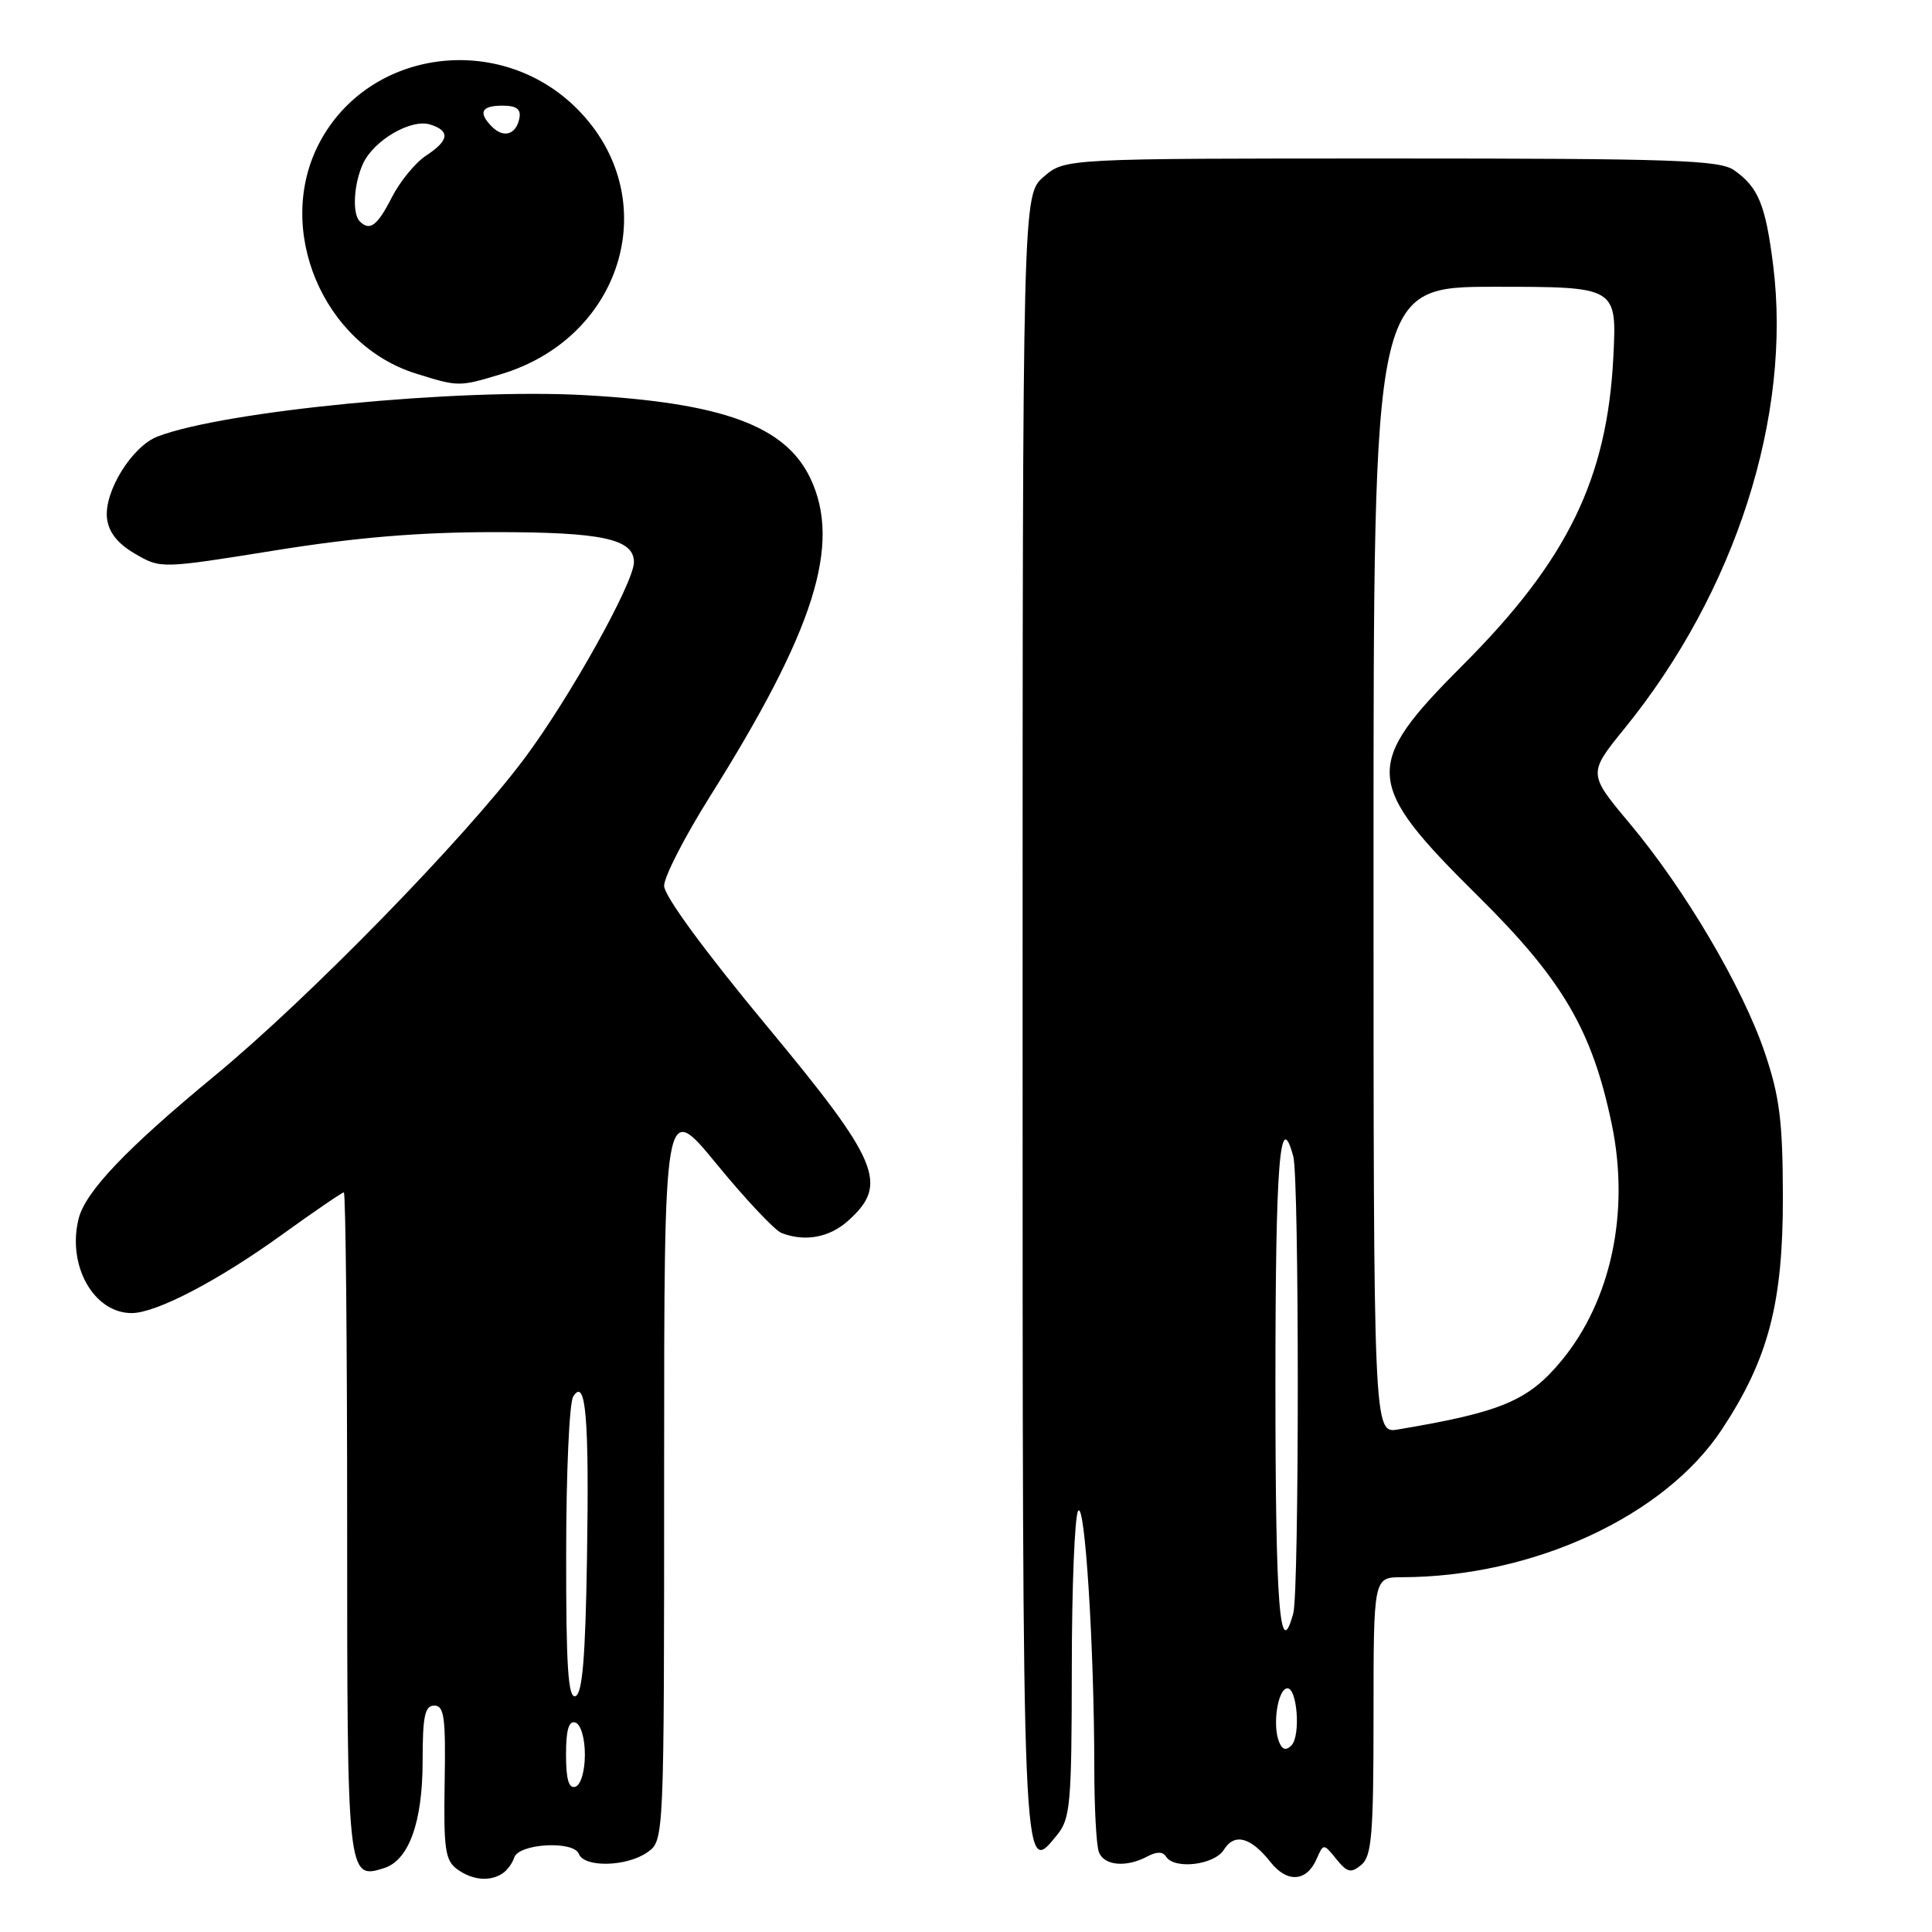 <?xml version="1.0" encoding="UTF-8" standalone="no"?>
<!DOCTYPE svg PUBLIC "-//W3C//DTD SVG 1.1//EN" "http://www.w3.org/Graphics/SVG/1.1/DTD/svg11.dtd" >
<svg xmlns="http://www.w3.org/2000/svg" xmlns:xlink="http://www.w3.org/1999/xlink" version="1.1" viewBox="0 0 256 256">
 <g >
 <path fill="currentColor"
d=" M 66.60 248.23 C 67.21 247.83 67.90 246.88 68.14 246.13 C 68.74 244.27 76.01 243.86 76.70 245.65 C 77.40 247.49 83.04 247.36 85.78 245.44 C 88.00 243.89 88.00 243.89 88.00 194.82 C 88.00 145.75 88.00 145.75 94.97 154.26 C 98.81 158.94 102.67 163.04 103.56 163.38 C 106.67 164.58 109.91 163.98 112.39 161.75 C 117.79 156.90 116.56 153.96 101.50 135.82 C 93.31 125.95 88.00 118.69 88.00 117.38 C 88.00 116.18 90.70 110.92 93.99 105.67 C 107.94 83.48 111.53 72.14 107.38 63.38 C 104.08 56.44 95.81 53.39 77.50 52.36 C 60.80 51.43 29.72 54.44 20.88 57.84 C 17.48 59.15 13.77 65.16 14.18 68.68 C 14.40 70.54 15.58 72.03 17.90 73.38 C 21.30 75.36 21.30 75.36 36.40 72.94 C 47.15 71.21 55.54 70.51 65.50 70.51 C 79.77 70.50 84.00 71.41 84.00 74.49 C 84.00 77.21 75.40 92.62 69.46 100.54 C 61.48 111.20 40.85 132.32 28.42 142.57 C 16.77 152.18 11.31 157.90 10.42 161.48 C 8.86 167.69 12.43 174.01 17.47 173.99 C 20.72 173.97 28.89 169.71 37.31 163.64 C 41.61 160.54 45.32 158.00 45.56 158.00 C 45.80 158.00 46.00 177.74 46.00 201.88 C 46.00 248.87 46.02 249.08 50.90 247.53 C 54.18 246.49 56.00 241.44 56.00 233.35 C 56.00 227.38 56.29 226.00 57.55 226.00 C 58.86 226.00 59.07 227.58 58.92 236.17 C 58.77 244.97 58.99 246.52 60.56 247.67 C 62.57 249.14 64.92 249.36 66.60 248.23 Z  M 174.44 246.36 C 175.37 244.24 175.37 244.24 177.07 246.34 C 178.52 248.13 179.01 248.24 180.39 247.10 C 181.76 245.95 182.00 243.07 182.00 227.38 C 182.00 209.00 182.00 209.00 185.75 208.99 C 203.16 208.96 220.57 200.91 228.17 189.39 C 234.33 180.05 236.27 172.64 236.24 158.50 C 236.22 148.55 235.81 145.30 233.85 139.50 C 230.92 130.84 223.29 117.88 215.95 109.12 C 210.41 102.50 210.41 102.50 215.28 96.50 C 229.98 78.40 237.45 55.06 234.95 35.12 C 233.94 27.11 232.99 24.81 229.77 22.55 C 227.85 21.21 221.77 21.00 184.33 21.00 C 141.11 21.00 141.11 21.00 138.31 23.41 C 135.50 25.83 135.50 25.83 135.50 134.36 C 135.50 250.23 135.44 248.81 140.07 243.14 C 141.83 240.99 142.00 239.04 142.02 221.14 C 142.02 210.34 142.40 200.91 142.86 200.20 C 143.76 198.78 144.99 218.33 145.00 234.17 C 145.00 239.49 145.27 244.55 145.61 245.42 C 146.30 247.22 149.23 247.48 152.01 246.00 C 153.26 245.33 154.08 245.33 154.50 246.00 C 155.59 247.76 160.90 247.13 162.17 245.10 C 163.58 242.84 165.73 243.42 168.36 246.75 C 170.55 249.52 173.12 249.35 174.44 246.36 Z  M 66.39 49.58 C 82.75 44.66 88.08 26.03 76.45 14.40 C 66.23 4.18 48.89 6.47 42.33 18.91 C 36.33 30.27 42.75 45.64 55.12 49.50 C 60.75 51.26 60.83 51.26 66.39 49.58 Z  M 75.00 232.50 C 75.00 229.21 75.37 227.96 76.25 228.25 C 76.96 228.49 77.50 230.32 77.50 232.50 C 77.50 234.68 76.96 236.51 76.25 236.75 C 75.37 237.04 75.00 235.79 75.00 232.50 Z  M 75.02 205.83 C 75.02 195.20 75.44 185.85 75.95 185.05 C 77.62 182.41 78.08 187.80 77.78 206.42 C 77.57 219.66 77.17 224.44 76.25 224.75 C 75.28 225.07 75.00 220.86 75.02 205.83 Z  M 169.46 230.75 C 168.61 228.55 169.29 223.98 170.50 223.72 C 171.87 223.42 172.40 230.00 171.11 231.29 C 170.39 232.01 169.88 231.85 169.46 230.75 Z  M 169.00 183.50 C 169.00 154.05 169.58 146.59 171.37 153.25 C 172.16 156.18 172.16 210.82 171.37 213.75 C 169.58 220.41 169.00 212.95 169.00 183.50 Z  M 182.00 113.97 C 182.00 38.00 182.00 38.00 198.12 38.00 C 214.24 38.00 214.24 38.00 213.78 47.25 C 212.97 63.45 207.69 74.27 193.81 88.15 C 180.53 101.45 180.68 103.74 195.82 118.71 C 207.05 129.81 210.98 136.51 213.57 148.98 C 215.98 160.59 213.49 172.31 206.93 180.27 C 202.52 185.61 198.96 187.11 185.25 189.41 C 182.00 189.95 182.00 189.95 182.00 113.97 Z  M 47.67 29.33 C 46.65 28.32 46.87 24.38 48.09 21.71 C 49.51 18.59 54.47 15.70 57.01 16.50 C 59.69 17.35 59.51 18.62 56.44 20.63 C 55.04 21.55 53.00 24.04 51.92 26.15 C 50.00 29.92 49.00 30.67 47.67 29.33 Z  M 65.21 16.81 C 63.32 14.92 63.77 14.00 66.57 14.00 C 68.44 14.00 69.06 14.46 68.82 15.67 C 68.41 17.82 66.75 18.35 65.21 16.81 Z "/>
</g>
</svg>